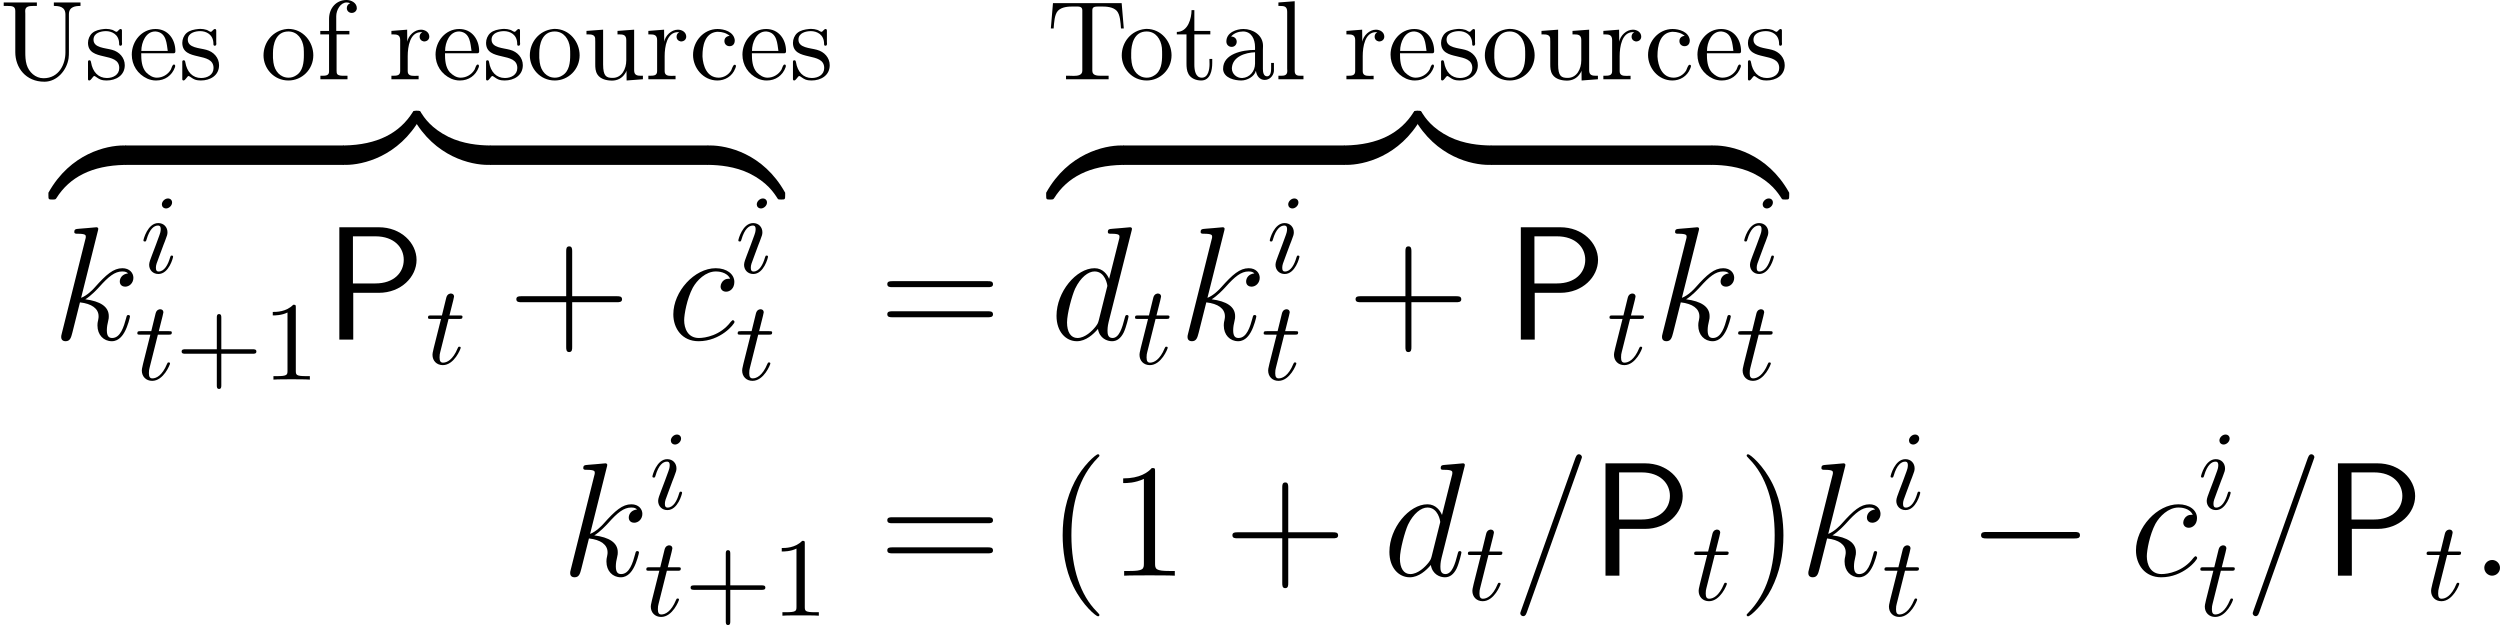 <?xml version='1.0' encoding='UTF-8'?>
<!-- This file was generated by dvisvgm 2.11.1 -->
<svg version='1.1' xmlns='http://www.w3.org/2000/svg' xmlns:xlink='http://www.w3.org/1999/xlink' width='221.551pt' height='55.391pt' viewBox='111.822 36.282 221.551 55.391'>
<defs>
<path id='g11-0' d='M9.454-3.3C9.698-3.3 9.956-3.3 9.956-3.587S9.698-3.873 9.454-3.873H1.693C1.449-3.873 1.191-3.873 1.191-3.587S1.449-3.3 1.693-3.3H9.454Z'/>
<path id='g6-80' d='M4.806-4.146C6.786-4.146 8.149-5.566 8.149-7.058C8.149-8.579 6.757-9.956 4.806-9.956H1.306V0H2.539V-4.146H4.806ZM4.505-9.153C6.183-9.153 7.015-8.149 7.015-7.073C7.015-5.939 6.14-4.978 4.505-4.978H2.511V-9.153H4.505Z'/>
<path id='g25-105' d='M2.829-6.227C2.829-6.426 2.69-6.585 2.461-6.585C2.192-6.585 1.923-6.326 1.923-6.057C1.923-5.868 2.062-5.699 2.301-5.699C2.531-5.699 2.829-5.928 2.829-6.227ZM2.072-2.481C2.192-2.77 2.192-2.79 2.291-3.059C2.371-3.258 2.421-3.397 2.421-3.587C2.421-4.035 2.102-4.403 1.604-4.403C.667-4.403 .289-2.959 .289-2.869C.289-2.77 .389-2.77 .408-2.77C.508-2.77 .518-2.79 .568-2.949C.837-3.885 1.235-4.184 1.574-4.184C1.654-4.184 1.823-4.184 1.823-3.866C1.823-3.656 1.753-3.447 1.714-3.347C1.634-3.088 1.186-1.933 1.026-1.504C.927-1.245 .797-.917 .797-.707C.797-.239 1.136 .11 1.614 .11C2.55 .11 2.919-1.335 2.919-1.425C2.919-1.524 2.829-1.524 2.8-1.524C2.7-1.524 2.7-1.494 2.65-1.345C2.471-.717 2.142-.11 1.634-.11C1.465-.11 1.395-.209 1.395-.438C1.395-.687 1.455-.827 1.684-1.435L2.072-2.481Z'/>
<path id='g25-116' d='M2.052-3.985H2.989C3.188-3.985 3.288-3.985 3.288-4.184C3.288-4.294 3.188-4.294 3.009-4.294H2.132C2.491-5.709 2.54-5.908 2.54-5.968C2.54-6.137 2.421-6.237 2.252-6.237C2.222-6.237 1.943-6.227 1.853-5.878L1.465-4.294H.528C.329-4.294 .229-4.294 .229-4.105C.229-3.985 .309-3.985 .508-3.985H1.385C.667-1.156 .628-.986 .628-.807C.628-.269 1.006 .11 1.544 .11C2.56 .11 3.128-1.345 3.128-1.425C3.128-1.524 3.049-1.524 3.009-1.524C2.919-1.524 2.909-1.494 2.859-1.385C2.431-.349 1.903-.11 1.564-.11C1.355-.11 1.255-.239 1.255-.568C1.255-.807 1.275-.877 1.315-1.046L2.052-3.985Z'/>
<path id='g13-40' d='M4.663 3.486C4.663 3.443 4.663 3.414 4.419 3.171C2.984 1.722 2.181-.646 2.181-3.572C2.181-6.355 2.855-8.751 4.519-10.444C4.663-10.573 4.663-10.602 4.663-10.645C4.663-10.731 4.591-10.76 4.533-10.76C4.347-10.76 3.171-9.727 2.468-8.321C1.736-6.872 1.406-5.337 1.406-3.572C1.406-2.295 1.607-.588 2.353 .947C3.199 2.668 4.376 3.601 4.533 3.601C4.591 3.601 4.663 3.572 4.663 3.486Z'/>
<path id='g13-41' d='M4.046-3.572C4.046-4.663 3.902-6.441 3.099-8.106C2.252-9.827 1.076-10.76 .918-10.76C.861-10.76 .789-10.731 .789-10.645C.789-10.602 .789-10.573 1.033-10.329C2.468-8.88 3.271-6.513 3.271-3.587C3.271-.803 2.597 1.592 .933 3.285C.789 3.414 .789 3.443 .789 3.486C.789 3.572 .861 3.601 .918 3.601C1.105 3.601 2.281 2.568 2.984 1.162C3.716-.301 4.046-1.851 4.046-3.572Z'/>
<path id='g13-43' d='M5.724-3.314H9.684C9.885-3.314 10.143-3.314 10.143-3.572C10.143-3.845 9.899-3.845 9.684-3.845H5.724V-7.804C5.724-8.005 5.724-8.263 5.466-8.263C5.193-8.263 5.193-8.02 5.193-7.804V-3.845H1.234C1.033-3.845 .775-3.845 .775-3.587C.775-3.314 1.019-3.314 1.234-3.314H5.193V.646C5.193 .846 5.193 1.105 5.452 1.105C5.724 1.105 5.724 .861 5.724 .646V-3.314Z'/>
<path id='g13-49' d='M4.132-9.196C4.132-9.526 4.132-9.54 3.845-9.54C3.5-9.153 2.783-8.622 1.306-8.622V-8.206C1.635-8.206 2.353-8.206 3.142-8.579V-1.105C3.142-.588 3.099-.416 1.836-.416H1.392V0C1.779-.029 3.171-.029 3.644-.029S5.495-.029 5.882 0V-.416H5.437C4.175-.416 4.132-.588 4.132-1.105V-9.196Z'/>
<path id='g13-61' d='M9.684-4.648C9.885-4.648 10.143-4.648 10.143-4.906C10.143-5.179 9.899-5.179 9.684-5.179H1.234C1.033-5.179 .775-5.179 .775-4.921C.775-4.648 1.019-4.648 1.234-4.648H9.684ZM9.684-1.98C9.885-1.98 10.143-1.98 10.143-2.238C10.143-2.511 9.899-2.511 9.684-2.511H1.234C1.033-2.511 .775-2.511 .775-2.252C.775-1.98 1.019-1.98 1.234-1.98H9.684Z'/>
<path id='g27-43' d='M4.075-2.291H6.854C6.994-2.291 7.183-2.291 7.183-2.491S6.994-2.69 6.854-2.69H4.075V-5.479C4.075-5.619 4.075-5.808 3.875-5.808S3.676-5.619 3.676-5.479V-2.69H.887C.747-2.69 .558-2.69 .558-2.491S.747-2.291 .887-2.291H3.676V.498C3.676 .638 3.676 .827 3.875 .827S4.075 .638 4.075 .498V-2.291Z'/>
<path id='g27-49' d='M2.929-6.376C2.929-6.615 2.929-6.635 2.7-6.635C2.082-5.998 1.205-5.998 .887-5.998V-5.689C1.086-5.689 1.674-5.689 2.192-5.948V-.787C2.192-.428 2.162-.309 1.265-.309H.946V0C1.295-.03 2.162-.03 2.56-.03S3.826-.03 4.174 0V-.309H3.856C2.959-.309 2.929-.418 2.929-.787V-6.376Z'/>
<path id='g12-58' d='M2.64-.689C2.64-1.105 2.295-1.392 1.951-1.392C1.535-1.392 1.248-1.047 1.248-.703C1.248-.287 1.592 0 1.937 0C2.353 0 2.64-.344 2.64-.689Z'/>
<path id='g12-61' d='M6.155-10.229C6.155-10.243 6.241-10.458 6.241-10.487C6.241-10.659 6.097-10.76 5.982-10.76C5.911-10.76 5.782-10.76 5.667-10.444L.861 3.056C.861 3.07 .775 3.285 .775 3.314C.775 3.486 .918 3.587 1.033 3.587C1.119 3.587 1.248 3.572 1.349 3.271L6.155-10.229Z'/>
<path id='g12-99' d='M5.609-5.394C5.337-5.394 5.208-5.394 5.007-5.222C4.921-5.15 4.763-4.935 4.763-4.706C4.763-4.419 4.978-4.246 5.251-4.246C5.595-4.246 5.982-4.533 5.982-5.107C5.982-5.796 5.322-6.327 4.333-6.327C2.453-6.327 .574-4.275 .574-2.238C.574-.99 1.349 .143 2.812 .143C4.763 .143 5.997-1.377 5.997-1.564C5.997-1.65 5.911-1.722 5.853-1.722C5.81-1.722 5.796-1.707 5.667-1.578C4.749-.359 3.386-.143 2.841-.143C1.851-.143 1.535-1.004 1.535-1.722C1.535-2.224 1.779-3.615 2.295-4.591C2.668-5.265 3.443-6.04 4.347-6.04C4.533-6.04 5.322-6.011 5.609-5.394Z'/>
<path id='g12-100' d='M7.216-9.598C7.23-9.655 7.259-9.741 7.259-9.813C7.259-9.956 7.116-9.956 7.087-9.956C7.073-9.956 6.37-9.899 6.298-9.885C6.054-9.87 5.839-9.841 5.581-9.827C5.222-9.798 5.122-9.784 5.122-9.526C5.122-9.382 5.236-9.382 5.437-9.382C6.14-9.382 6.155-9.253 6.155-9.11C6.155-9.024 6.126-8.909 6.111-8.866L5.236-5.38C5.079-5.753 4.691-6.327 3.945-6.327C2.324-6.327 .574-4.232 .574-2.109C.574-.689 1.406 .143 2.381 .143C3.171 .143 3.845-.473 4.246-.947C4.39-.1 5.064 .143 5.495 .143S6.269-.115 6.528-.631C6.757-1.119 6.958-1.994 6.958-2.052C6.958-2.123 6.901-2.181 6.814-2.181C6.685-2.181 6.671-2.109 6.614-1.894C6.398-1.047 6.126-.143 5.538-.143C5.122-.143 5.093-.516 5.093-.803C5.093-.861 5.093-1.162 5.193-1.564L7.216-9.598ZM4.318-1.707C4.246-1.463 4.246-1.435 4.046-1.162C3.73-.76 3.099-.143 2.425-.143C1.836-.143 1.506-.674 1.506-1.521C1.506-2.31 1.951-3.917 2.224-4.519C2.711-5.523 3.386-6.04 3.945-6.04C4.892-6.04 5.079-4.863 5.079-4.749C5.079-4.734 5.036-4.548 5.021-4.519L4.318-1.707Z'/>
<path id='g12-107' d='M4.031-9.598C4.046-9.655 4.074-9.741 4.074-9.813C4.074-9.956 3.931-9.956 3.902-9.956C3.888-9.956 3.371-9.913 3.113-9.885C2.869-9.87 2.654-9.841 2.396-9.827C2.052-9.798 1.951-9.784 1.951-9.526C1.951-9.382 2.095-9.382 2.238-9.382C2.97-9.382 2.97-9.253 2.97-9.11C2.97-9.052 2.97-9.024 2.898-8.766L.846-.56C.789-.344 .789-.316 .789-.23C.789 .086 1.033 .143 1.176 .143C1.578 .143 1.664-.172 1.779-.617L2.453-3.3C3.486-3.185 4.103-2.754 4.103-2.066C4.103-1.98 4.103-1.922 4.06-1.707C4.003-1.492 4.003-1.32 4.003-1.248C4.003-.416 4.548 .143 5.279 .143C5.939 .143 6.284-.459 6.398-.66C6.7-1.191 6.886-1.994 6.886-2.052C6.886-2.123 6.829-2.181 6.743-2.181C6.614-2.181 6.599-2.123 6.542-1.894C6.341-1.148 6.04-.143 5.308-.143C5.021-.143 4.835-.287 4.835-.832C4.835-1.105 4.892-1.42 4.949-1.635C5.007-1.894 5.007-1.908 5.007-2.08C5.007-2.927 4.246-3.4 2.927-3.572C3.443-3.888 3.96-4.447 4.16-4.663C4.978-5.581 5.538-6.04 6.198-6.04C6.528-6.04 6.614-5.954 6.714-5.868C6.183-5.81 5.982-5.437 5.982-5.15C5.982-4.806 6.255-4.691 6.456-4.691C6.843-4.691 7.187-5.021 7.187-5.48C7.187-5.896 6.857-6.327 6.212-6.327C5.423-6.327 4.777-5.767 3.759-4.619C3.615-4.447 3.084-3.902 2.554-3.701L4.031-9.598Z'/>
<path id='g10-122' d='M6.599-1.32C6.599-1.707 6.599-1.722 6.298-1.722C4.835-1.722 1.607-1.033-.344 2.468V2.697C-.344 3.056-.33 3.07 0 3.07C.273 3.07 .287 3.056 .359 2.955C1.535 1.076 3.515 .057 6.427 0C6.599 0 6.599-.1 6.599-.402V-1.32Z'/>
<path id='g10-123' d='M6.8 2.468C4.849-1.047 1.621-1.722 .158-1.722C-.143-1.722-.143-1.707-.143-1.32V-.402C-.143-.072-.143 0 .057 0C.933 .014 2.353 .129 3.644 .76C5.193 1.535 5.782 2.439 6.14 2.998C6.183 3.07 6.269 3.07 6.456 3.07C6.786 3.07 6.8 3.056 6.8 2.697V2.468Z'/>
<path id='g10-124' d='M6.599-1.32C6.599-1.65 6.599-1.722 6.398-1.722C5.523-1.736 4.103-1.851 2.812-2.482C1.262-3.257 .674-4.16 .316-4.72C.273-4.792 .187-4.792 0-4.792C-.33-4.792-.344-4.777-.344-4.419V-4.189C1.607-.674 4.835 0 6.298 0C6.599 0 6.599-.014 6.599-.402V-1.32Z'/>
<path id='g10-125' d='M6.8-4.419C6.8-4.777 6.786-4.792 6.456-4.792C6.183-4.792 6.169-4.777 6.097-4.677C4.921-2.798 2.941-1.779 .029-1.722C-.143-1.722-.143-1.621-.143-1.32V-.402C-.143-.014-.143 0 .158 0C1.621 0 4.849-.689 6.8-4.189V-4.419Z'/>
<path id='g15-84' d='M.548-6.755L.359-4.513H.608C.648-5.031 .677-5.738 .986-6.077C1.325-6.426 1.893-6.456 2.351-6.456H2.6C2.869-6.456 3.148-6.456 3.148-6.117V-.767C3.148-.369 2.75-.309 2.391-.309C2.262-.309 2.132-.319 2.032-.319H1.704V-.01H5.479V-.319H4.802C4.413-.319 4.035-.359 4.035-.767V-6.117C4.035-6.406 4.204-6.456 4.583-6.456H4.832C5.29-6.456 5.858-6.426 6.197-6.077C6.506-5.738 6.535-5.031 6.575-4.513H6.824L6.635-6.755H.548Z'/>
<path id='g15-85' d='M.329-6.814V-6.506H.677C1.106-6.506 1.355-6.466 1.355-6.057V-2.411C1.355-1.036 2.281 .209 3.935 .209C5.061 .209 5.918-.807 6.077-1.863C6.107-2.062 6.107-2.271 6.107-2.471V-5.768C6.107-6.456 6.705-6.506 7.133-6.506V-6.814H4.772V-6.506C5.21-6.506 5.798-6.456 5.798-5.748V-2.371C5.798-1.375 5.25-.1 3.856-.1C3.138-.1 2.56-.638 2.361-1.305C2.252-1.674 2.242-2.052 2.242-2.431V-5.828C2.242-5.898 2.232-5.988 2.232-6.067C2.232-6.466 2.58-6.506 2.939-6.506H3.268V-6.814H.329Z'/>
<path id='g15-97' d='M1.116-3.796C1.365-4.105 1.803-4.244 2.172-4.244C2.909-4.244 3.238-3.577 3.238-2.869V-2.61C2.092-2.61 .408-2.252 .408-.946V-.867C.488-.1 1.455 .1 2.022 .1C2.531 .1 3.178-.239 3.308-.747H3.318C3.377-.319 3.646 .05 4.095 .05C4.503 .05 4.862-.279 4.912-.727V-1.455H4.663V-.946C4.663-.677 4.613-.269 4.304-.269C3.985-.269 3.935-.658 3.935-.927V-2.59C3.935-2.72 3.945-2.839 3.945-2.969C3.945-3.935 3.039-4.463 2.212-4.463C1.584-4.463 .697-4.154 .697-3.357C.697-3.068 .907-2.879 1.166-2.879C1.445-2.879 1.614-3.098 1.614-3.337C1.614-3.626 1.385-3.796 1.116-3.796ZM3.238-2.401V-1.395C3.238-.707 2.76-.159 2.112-.12H2.072C1.604-.12 1.186-.488 1.186-.966V-1.016C1.255-2.022 2.381-2.371 3.238-2.401Z'/>
<path id='g15-99' d='M3.577-3.856C3.318-3.836 3.108-3.676 3.108-3.397C3.108-3.128 3.298-2.939 3.567-2.939C3.866-2.939 4.025-3.158 4.025-3.437V-3.497C3.925-4.224 3.078-4.463 2.501-4.463C1.285-4.463 .329-3.397 .329-2.162C.329-1.036 1.205 .1 2.491 .1C3.148 .1 3.796-.259 4.065-.956C4.085-1.016 4.134-1.106 4.134-1.176S4.085-1.295 4.015-1.295C3.866-1.295 3.776-.917 3.706-.787C3.467-.399 3.059-.159 2.61-.149C1.544-.149 1.215-1.215 1.166-2.002V-2.122C1.166-2.919 1.355-4.115 2.451-4.214H2.531C2.899-4.214 3.288-4.105 3.577-3.856Z'/>
<path id='g15-101' d='M1.116-2.311H3.985C4.095-2.311 4.144-2.381 4.144-2.491C4.144-3.547 3.497-4.463 2.381-4.463C1.156-4.463 .279-3.377 .279-2.192C.279-1.275 .787-.458 1.664-.06C1.893 .04 2.162 .1 2.411 .1H2.441C3.208 .1 3.846-.329 4.115-1.096C4.125-1.126 4.125-1.166 4.125-1.196C4.125-1.265 4.085-1.315 4.015-1.315C3.866-1.315 3.806-.986 3.746-.877C3.497-.438 3.019-.149 2.501-.149C2.132-.149 1.813-.359 1.544-.628C1.146-1.086 1.116-1.733 1.116-2.311ZM1.126-2.521C1.126-3.288 1.534-4.244 2.351-4.244H2.401C3.377-4.154 3.367-3.118 3.467-2.521H1.126Z'/>
<path id='g15-102' d='M1.106-4.294H.329V-3.985H1.106V-.687C1.106-.349 .817-.319 .518-.319H.339V-.01H2.74V-.319H2.421C2.202-.319 1.973-.329 1.853-.438C1.773-.528 1.773-.658 1.773-.777V-3.985H2.909V-4.294H1.743V-5.599C1.743-6.147 2.122-6.814 2.66-6.814C2.76-6.814 2.899-6.795 2.979-6.735C2.79-6.685 2.68-6.506 2.68-6.316C2.68-6.057 2.879-5.888 3.118-5.888C3.377-5.888 3.567-6.087 3.567-6.306C3.567-6.785 3.068-7.034 2.66-7.034C1.753-7.034 1.106-6.326 1.106-5.36V-4.294Z'/>
<path id='g15-108' d='M.329-6.814V-6.506H.478C.847-6.506 1.106-6.466 1.106-5.988V-.956C1.106-.887 1.116-.817 1.116-.737C1.116-.359 .847-.319 .568-.319H.329V-.01H2.55V-.319H2.301C2.012-.319 1.773-.359 1.773-.747V-6.924L.329-6.814Z'/>
<path id='g15-111' d='M2.341-4.463C1.086-4.334 .279-3.278 .279-2.122C.279-.996 1.166 .1 2.491 .1C3.686 .1 4.692-.877 4.692-2.132C4.692-3.318 3.796-4.473 2.471-4.473C2.431-4.473 2.381-4.463 2.341-4.463ZM1.116-1.893V-2.331C1.116-3.088 1.355-4.244 2.481-4.244C3.288-4.244 3.746-3.567 3.836-2.809C3.856-2.59 3.856-2.381 3.856-2.162C3.856-1.514 3.786-.707 3.148-.339C2.949-.209 2.73-.149 2.501-.149C1.773-.149 1.265-.717 1.156-1.494C1.136-1.624 1.136-1.763 1.116-1.893Z'/>
<path id='g15-114' d='M.269-4.294V-3.985H.418C.747-3.985 1.046-3.955 1.046-3.487V-.737C1.046-.329 .767-.319 .329-.319H.269V-.01H2.68V-.319C2.56-.319 2.421-.309 2.301-.309C1.983-.309 1.714-.359 1.714-.727V-2.052C1.714-2.899 1.913-4.184 2.889-4.184C2.929-4.184 2.959-4.184 2.999-4.174V-4.164C2.849-4.105 2.77-3.945 2.77-3.786C2.77-3.557 2.919-3.397 3.148-3.357C3.437-3.357 3.626-3.537 3.626-3.786C3.626-4.184 3.248-4.403 2.889-4.403C2.301-4.403 1.773-3.875 1.674-3.337L1.664-4.403L.269-4.294Z'/>
<path id='g15-115' d='M1.753-4.463C1.385-4.423 .996-4.354 .707-4.105C.468-3.895 .329-3.557 .329-3.238C.329-1.534 3.098-2.501 3.098-1.006C3.098-.399 2.55-.12 2.002-.12C1.245-.12 .737-.658 .598-1.514C.578-1.604 .568-1.694 .448-1.694C.369-1.694 .329-1.634 .329-1.564V.01C.339 .06 .369 .09 .418 .1H.438C.598 .1 .757-.269 .877-.299H.887C.966-.299 1.235-.05 1.445 .02C1.614 .08 1.793 .1 1.973 .1C2.8 .1 3.587-.339 3.587-1.255C3.587-1.913 3.108-2.451 2.451-2.62C1.833-2.79 .817-2.79 .817-3.517C.817-4.125 1.484-4.274 1.923-4.274C2.411-4.274 3.088-4.005 3.088-3.148C3.088-3.059 3.098-2.979 3.208-2.979C3.308-2.979 3.347-3.059 3.347-3.158C3.347-3.208 3.337-3.258 3.337-3.298V-4.324C3.337-4.384 3.308-4.463 3.228-4.463C3.068-4.463 2.969-4.214 2.859-4.214H2.849C2.77-4.214 2.61-4.344 2.491-4.384C2.311-4.443 2.112-4.473 1.923-4.473C1.863-4.473 1.813-4.463 1.753-4.463Z'/>
<path id='g15-116' d='M1.484-6.137C1.484-5.45 1.196-4.204 .179-4.204V-3.985H1.036V-1.415C1.036-1.086 1.056-.757 1.215-.468C1.435-.07 1.903 .1 2.341 .1C3.158 .1 3.318-.817 3.318-1.445V-1.813H3.068C3.068-1.664 3.078-1.514 3.078-1.355C3.078-.917 2.979-.149 2.391-.149C1.823-.149 1.733-.837 1.733-1.285V-3.985H3.148V-4.294H1.733V-6.137H1.484Z'/>
<path id='g15-117' d='M.319-4.294V-3.985H.458C.737-3.985 1.026-3.965 1.086-3.666C1.096-3.557 1.096-3.457 1.096-3.347V-1.365C1.096-1.036 1.106-.727 1.285-.438C1.554-.01 2.122 .11 2.59 .11C3.039 .11 3.447-.09 3.696-.458C3.766-.558 3.836-.658 3.866-.777L3.875 .1L5.32-.01V-.319H5.171C4.842-.319 4.543-.349 4.543-.797V-4.403L3.068-4.294V-3.985H3.218C3.547-3.985 3.846-3.955 3.846-3.487V-1.684C3.846-.946 3.467-.13 2.64-.13C2.082-.13 1.793-.269 1.793-1.325V-4.403L.319-4.294Z'/>
</defs>
<g id='page1'>
<use x='111.822' y='43.315' xlink:href='#g15-85'/>
<use x='119.292' y='43.315' xlink:href='#g15-115'/>
<use x='123.221' y='43.315' xlink:href='#g15-101'/>
<use x='127.648' y='43.315' xlink:href='#g15-115'/>
<use x='134.896' y='43.315' xlink:href='#g15-111'/>
<use x='139.877' y='43.315' xlink:href='#g15-102'/>
<use x='146.24' y='43.315' xlink:href='#g15-114'/>
<use x='150.141' y='43.315' xlink:href='#g15-101'/>
<use x='154.568' y='43.315' xlink:href='#g15-115'/>
<use x='158.497' y='43.315' xlink:href='#g15-111'/>
<use x='163.477' y='43.315' xlink:href='#g15-117'/>
<use x='169.01' y='43.315' xlink:href='#g15-114'/>
<use x='172.911' y='43.315' xlink:href='#g15-99'/>
<use x='177.338' y='43.315' xlink:href='#g15-101'/>
<use x='181.765' y='43.315' xlink:href='#g15-115'/>
<use x='116.456' y='50.895' xlink:href='#g10-122'/>
<rect x='122.912' y='49.173' height='1.722' width='19.39'/>
<use x='142.302' y='50.895' xlink:href='#g10-125'/>
<use x='148.758' y='50.895' xlink:href='#g10-124'/>
<rect x='155.214' y='49.173' height='1.722' width='19.39'/>
<use x='174.604' y='50.895' xlink:href='#g10-123'/>
<use x='116.456' y='66.378' xlink:href='#g12-107'/>
<use x='124.243' y='60.454' xlink:href='#g25-105'/>
<use x='123.762' y='69.924' xlink:href='#g25-116'/>
<use x='127.36' y='69.924' xlink:href='#g27-43'/>
<use x='135.108' y='69.924' xlink:href='#g27-49'/>
<use x='140.588' y='66.378' xlink:href='#g6-80'/>
<use x='149.521' y='68.53' xlink:href='#g25-116'/>
<use x='156.805' y='66.378' xlink:href='#g13-43'/>
<use x='170.918' y='66.378' xlink:href='#g12-99'/>
<use x='176.964' y='60.454' xlink:href='#g25-105'/>
<use x='176.964' y='69.924' xlink:href='#g25-116'/>
<use x='189.679' y='66.378' xlink:href='#g13-61'/>
<use x='204.589' y='43.315' xlink:href='#g15-84'/>
<use x='210.953' y='43.315' xlink:href='#g15-111'/>
<use x='215.933' y='43.315' xlink:href='#g15-116'/>
<use x='219.806' y='43.315' xlink:href='#g15-97'/>
<use x='224.786' y='43.315' xlink:href='#g15-108'/>
<use x='230.873' y='43.315' xlink:href='#g15-114'/>
<use x='234.774' y='43.315' xlink:href='#g15-101'/>
<use x='239.201' y='43.315' xlink:href='#g15-115'/>
<use x='243.13' y='43.315' xlink:href='#g15-111'/>
<use x='248.11' y='43.315' xlink:href='#g15-117'/>
<use x='253.643' y='43.315' xlink:href='#g15-114'/>
<use x='257.544' y='43.315' xlink:href='#g15-99'/>
<use x='261.971' y='43.315' xlink:href='#g15-101'/>
<use x='266.398' y='43.315' xlink:href='#g15-115'/>
<use x='204.877' y='50.895' xlink:href='#g10-122'/>
<rect x='211.333' y='49.173' height='1.722' width='19.669'/>
<use x='231.002' y='50.895' xlink:href='#g10-125'/>
<use x='237.458' y='50.895' xlink:href='#g10-124'/>
<rect x='243.914' y='49.173' height='1.722' width='19.669'/>
<use x='263.582' y='50.895' xlink:href='#g10-123'/>
<use x='204.877' y='66.378' xlink:href='#g12-100'/>
<use x='212.177' y='68.53' xlink:href='#g25-116'/>
<use x='216.272' y='66.378' xlink:href='#g12-107'/>
<use x='224.06' y='60.454' xlink:href='#g25-105'/>
<use x='223.578' y='69.924' xlink:href='#g25-116'/>
<use x='231.178' y='66.378' xlink:href='#g13-43'/>
<use x='245.292' y='66.378' xlink:href='#g6-80'/>
<use x='254.225' y='68.53' xlink:href='#g25-116'/>
<use x='258.32' y='66.378' xlink:href='#g12-107'/>
<use x='266.108' y='60.454' xlink:href='#g25-105'/>
<use x='265.626' y='69.924' xlink:href='#g25-116'/>
<use x='161.562' y='87.299' xlink:href='#g12-107'/>
<use x='169.349' y='81.376' xlink:href='#g25-105'/>
<use x='168.868' y='90.846' xlink:href='#g25-116'/>
<use x='172.465' y='90.846' xlink:href='#g27-43'/>
<use x='180.214' y='90.846' xlink:href='#g27-49'/>
<use x='189.679' y='87.299' xlink:href='#g13-61'/>
<use x='204.589' y='87.299' xlink:href='#g13-40'/>
<use x='210.052' y='87.299' xlink:href='#g13-49'/>
<use x='220.263' y='87.299' xlink:href='#g13-43'/>
<use x='234.377' y='87.299' xlink:href='#g12-100'/>
<use x='241.676' y='89.451' xlink:href='#g25-116'/>
<use x='245.772' y='87.299' xlink:href='#g12-61'/>
<use x='252.796' y='87.299' xlink:href='#g6-80'/>
<use x='261.729' y='89.451' xlink:href='#g25-116'/>
<use x='265.824' y='87.299' xlink:href='#g13-41'/>
<use x='271.287' y='87.299' xlink:href='#g12-107'/>
<use x='279.075' y='81.376' xlink:href='#g25-105'/>
<use x='278.593' y='90.846' xlink:href='#g25-116'/>
<use x='286.193' y='87.299' xlink:href='#g11-0'/>
<use x='300.539' y='87.299' xlink:href='#g12-99'/>
<use x='306.585' y='81.376' xlink:href='#g25-105'/>
<use x='306.585' y='90.846' xlink:href='#g25-116'/>
<use x='310.681' y='87.299' xlink:href='#g12-61'/>
<use x='317.704' y='87.299' xlink:href='#g6-80'/>
<use x='326.637' y='89.451' xlink:href='#g25-116'/>
<use x='330.733' y='87.299' xlink:href='#g12-58'/>
</g>
</svg>